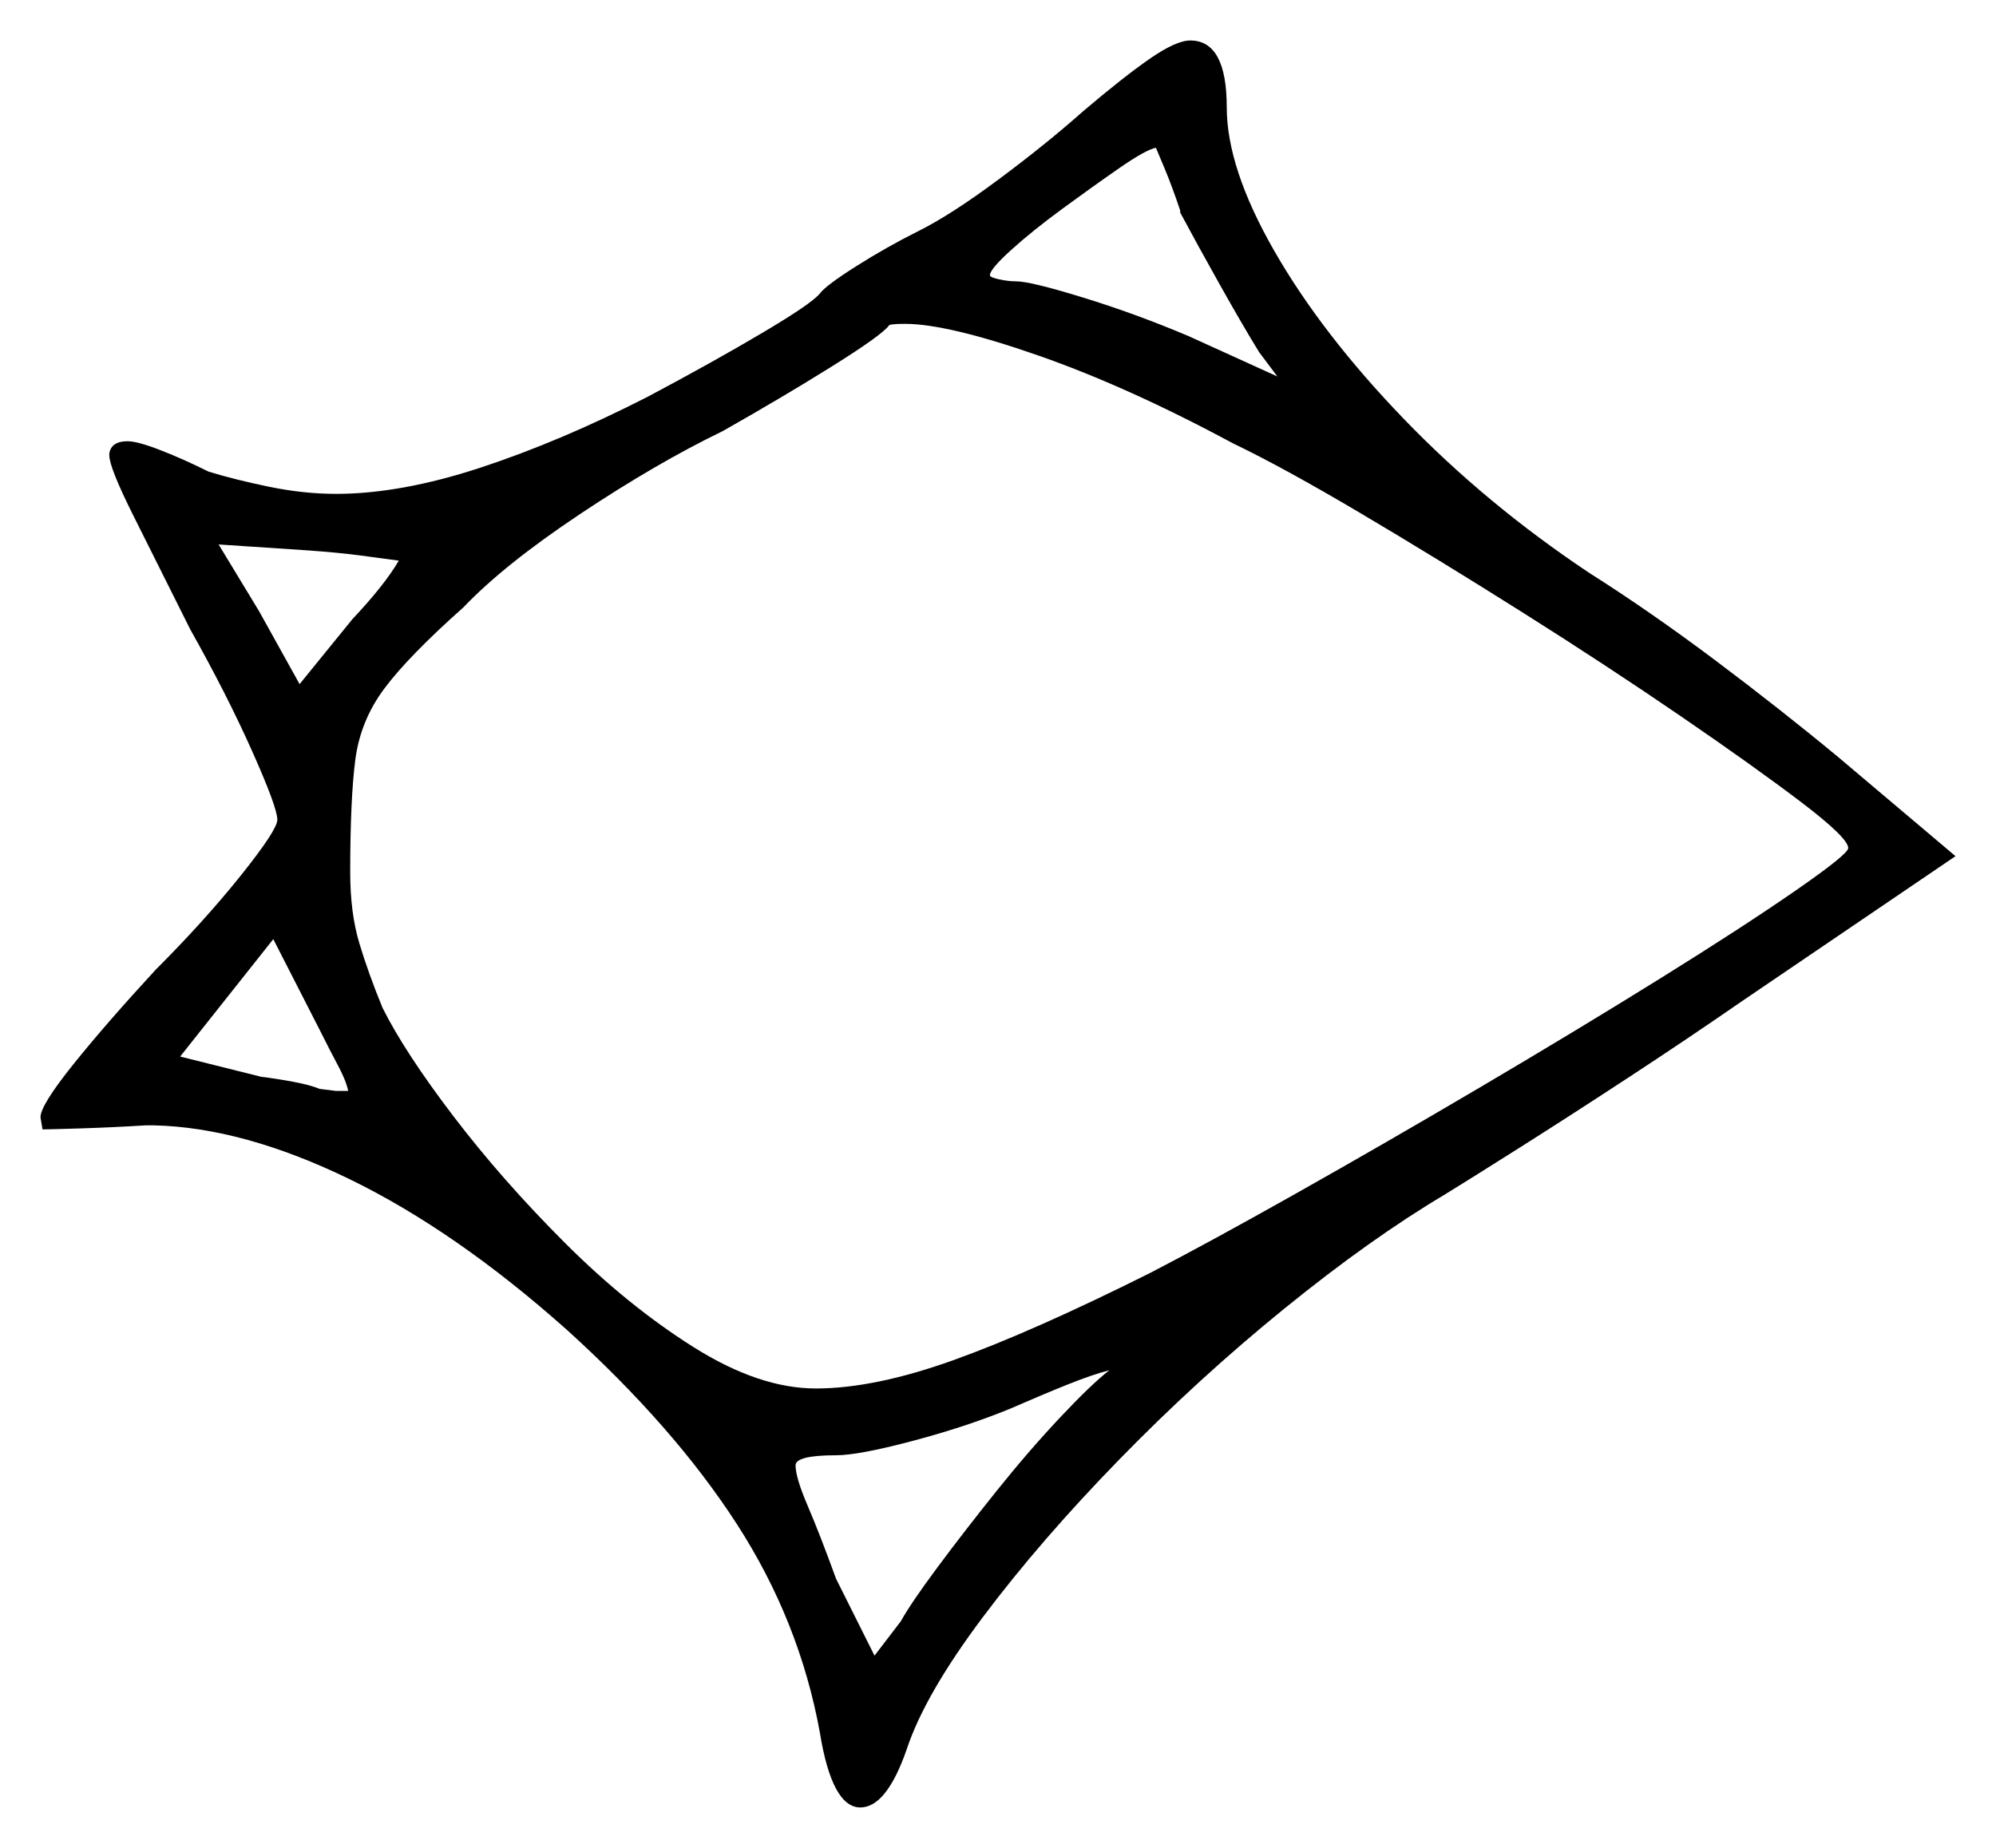 <svg xmlns="http://www.w3.org/2000/svg" width="493.0" height="456.5" viewBox="0 0 493.0 456.5"><path d="M86.0 269.5Q85.5 267.0 83.5 263.25Q81.5 259.5 79.0 254.5L67.5 232.0L44.5 261.0L64.5 266.0Q68.5 266.5 72.5 267.25Q76.5 268.0 79.0 269.0L83.0 269.5Q84.0 269.5 84.75 269.5Q85.5 269.5 86.0 269.5ZM98.5 138.5Q95.0 138.0 89.25 137.25Q83.5 136.5 76.5 136.0L54.0 134.5L64.0 151.0L74.0 169.0L87.0 153.0Q95.0 144.5 98.5 138.5ZM304.5 109.5Q278.5 95.5 256.25 87.75Q234.0 80.0 223.5 80.0Q219.5 80.0 219.5 80.5Q217.5 83.0 205.5 90.5Q193.5 98.0 178.5 106.5Q162.0 114.5 143.25 127.0Q124.5 139.5 114.5 150.0Q101.0 162.0 95.0 170.0Q89.0 178.0 87.75 187.75Q86.5 197.5 86.5 215.5Q86.5 225.5 88.75 233.0Q91.0 240.5 94.5 249.0Q100.0 260.0 112.0 275.75Q124.0 291.5 139.5 307.0Q155.0 322.5 171.25 332.75Q187.5 343.0 201.5 343.0Q216.0 343.0 235.5 336.0Q255.0 329.0 284.0 314.5Q298.5 307.0 320.25 294.75Q342.0 282.5 365.75 268.5Q389.5 254.5 410.0 241.75Q430.5 229.0 443.5 220.0Q456.5 211.0 456.5 209.5Q456.5 207.0 445.0 198.25Q433.5 189.5 415.25 177.0Q397.0 164.5 376.0 151.25Q355.0 138.0 336.0 126.75Q317.0 115.5 304.5 109.5ZM291.5 52.5V52.0Q289.5 46.0 287.5 41.25Q285.5 36.5 285.5 36.5Q283.0 37.0 276.5 41.5Q270.0 46.0 262.5 51.5Q255.0 57.0 249.75 61.75Q244.5 66.5 244.5 68.0Q244.5 68.5 246.75 69.0Q249.0 69.5 251.0 69.5Q254.5 69.5 267.5 73.5Q280.5 77.5 293.5 83.0L315.5 93.0L311.0 87.0Q307.0 80.5 301.25 70.25Q295.5 60.0 291.5 52.5ZM222.5 400.5Q225.0 396.0 231.5 387.25Q238.0 378.5 246.0 368.5Q254.0 358.5 261.75 350.25Q269.5 342.0 274.0 338.5Q270.0 339.5 263.75 342.0Q257.5 344.5 249.5 348.0Q238.5 352.5 225.25 356.0Q212.0 359.5 206.5 359.5Q196.5 359.5 196.5 362.0Q196.5 365.0 199.5 372.0Q202.5 379.0 206.5 390.0L216.0 409.0ZM267.5 27.5Q277.5 19.0 284.0 14.5Q290.5 10.0 294.0 10.0Q303.0 10.0 303.0 26.5Q303.0 41.5 314.75 62.0Q326.5 82.5 346.75 103.5Q367.0 124.5 392.5 141.5Q407.5 151.0 423.5 163.0Q439.5 175.0 454.0 187.0L483.0 211.5L430.0 247.5Q417.0 256.5 402.5 266.0Q388.0 275.5 375.75 283.25Q363.5 291.0 357.0 295.0Q338.5 306.0 317.25 323.25Q296.0 340.5 276.5 360.5Q257.0 380.5 242.75 399.5Q228.5 418.5 224.0 432.0Q219.0 446.5 212.5 446.5Q205.5 446.5 202.5 428.0Q197.5 400.5 182.0 376.5Q166.5 352.5 140.0 328.5Q112.5 304.0 86.25 291.25Q60.0 278.5 38.0 278.0H36.0Q28.0 278.5 20.0 278.75Q12.0 279.0 10.5 279.0L10.0 276.0Q10.0 273.0 18.25 262.75Q26.5 252.5 38.5 239.5Q50.5 227.5 59.5 216.25Q68.5 205.0 68.5 202.5Q68.5 199.5 62.25 185.5Q56.0 171.5 47.0 155.5Q39.0 139.5 33.0 127.5Q27.0 115.5 27.0 112.5V112.0Q27.5 109.0 31.5 109.0Q34.0 109.0 39.75 111.25Q45.5 113.5 51.5 116.5Q58.0 118.5 66.5 120.25Q75.0 122.0 83.0 122.0Q99.0 122.0 118.75 115.5Q138.5 109.0 160.0 98.0Q176.0 89.5 188.25 82.25Q200.5 75.0 202.5 72.5Q204.0 70.5 211.5 65.75Q219.0 61.0 227.0 57.0Q235.0 53.0 246.75 44.25Q258.5 35.5 267.5 27.5Z" fill="black" /></svg>